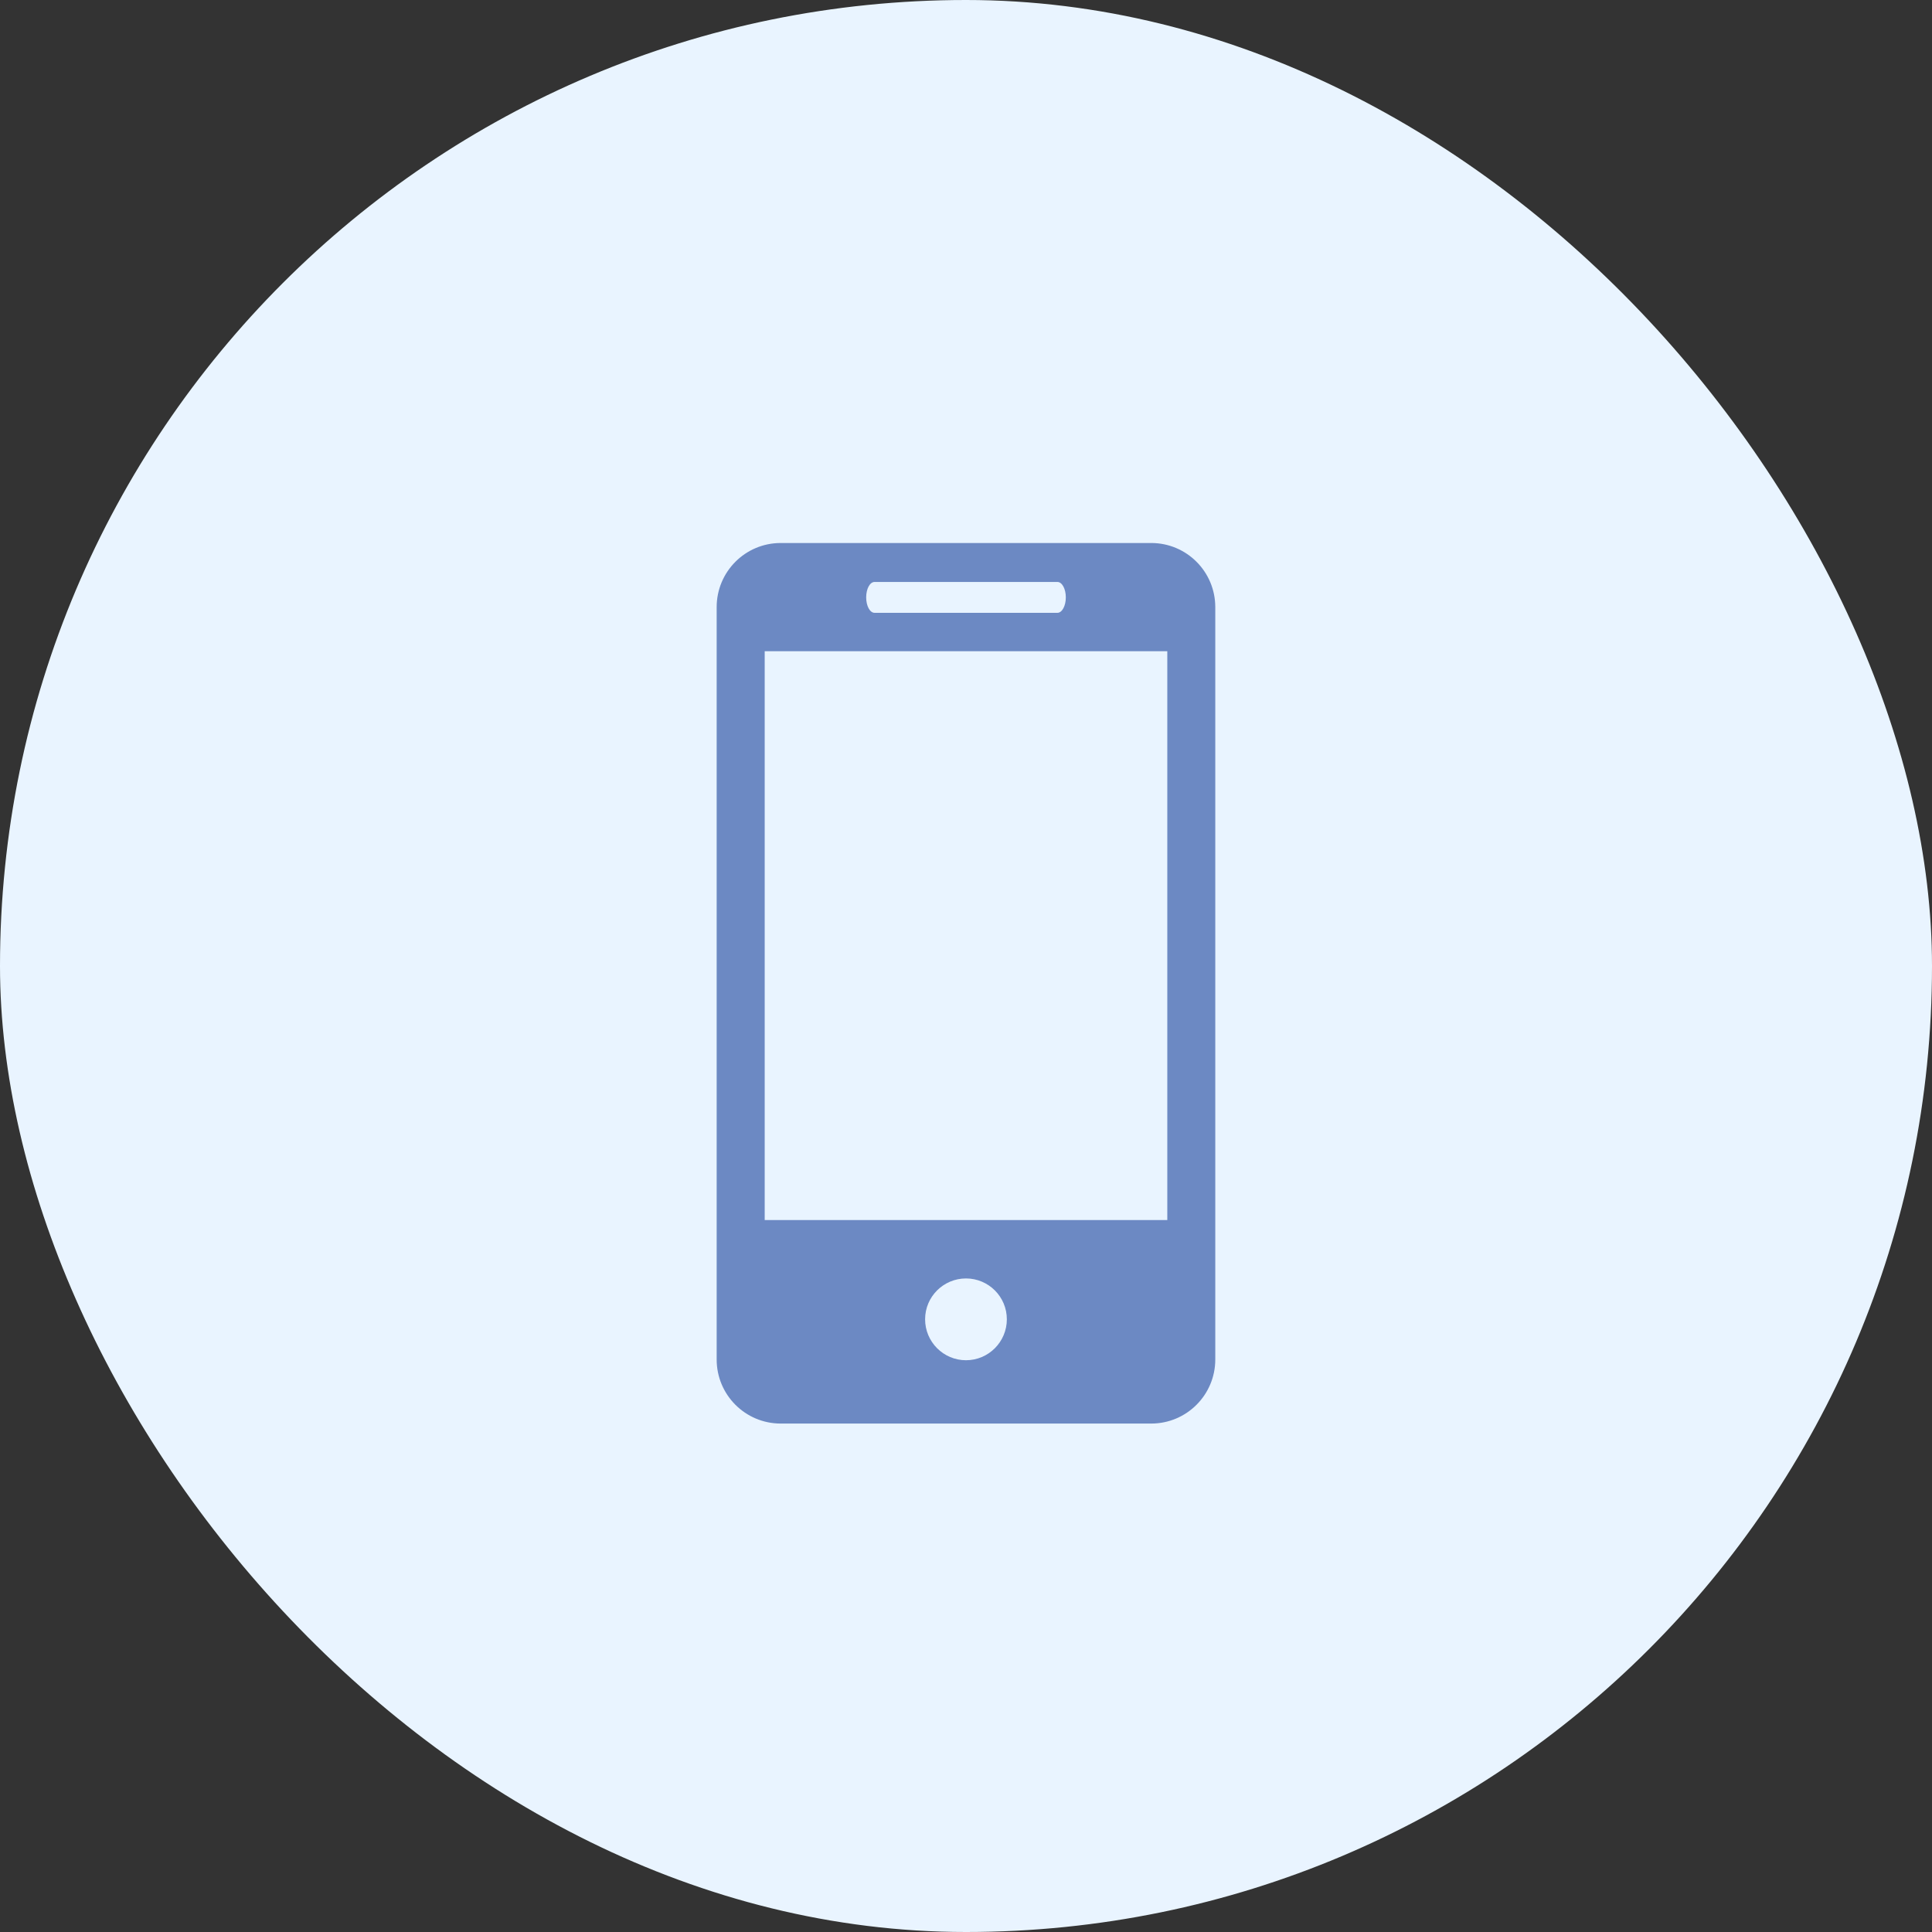 <?xml version="1.0" encoding="UTF-8"?> <svg xmlns="http://www.w3.org/2000/svg" width="36" height="36" viewBox="0 0 36 36" fill="none"><rect x="0" y="0" width="36" height="36" fill="#333333" stroke="none"/> <rect width="36" height="36" rx="18" fill="#E9F4FF"></rect> <path d="M21.451 10.118H14.548C13.887 10.118 13.354 10.653 13.354 11.313V25.332C13.354 25.991 13.887 26.526 14.548 26.526H21.451C22.111 26.526 22.645 25.991 22.645 25.332V11.313C22.645 10.653 22.111 10.118 21.451 10.118ZM16.296 10.844H19.704C19.79 10.844 19.86 10.972 19.86 11.131C19.86 11.29 19.79 11.419 19.704 11.419H16.296C16.209 11.419 16.14 11.29 16.14 11.131C16.14 10.972 16.209 10.844 16.296 10.844ZM18 25.346C17.58 25.346 17.238 25.004 17.238 24.583C17.238 24.162 17.58 23.822 18 23.822C18.419 23.822 18.761 24.162 18.761 24.583C18.761 25.004 18.419 25.346 18 25.346ZM21.751 22.734H14.249V12.134H21.751V22.734Z" fill="#6C89C3"></path> </svg> 